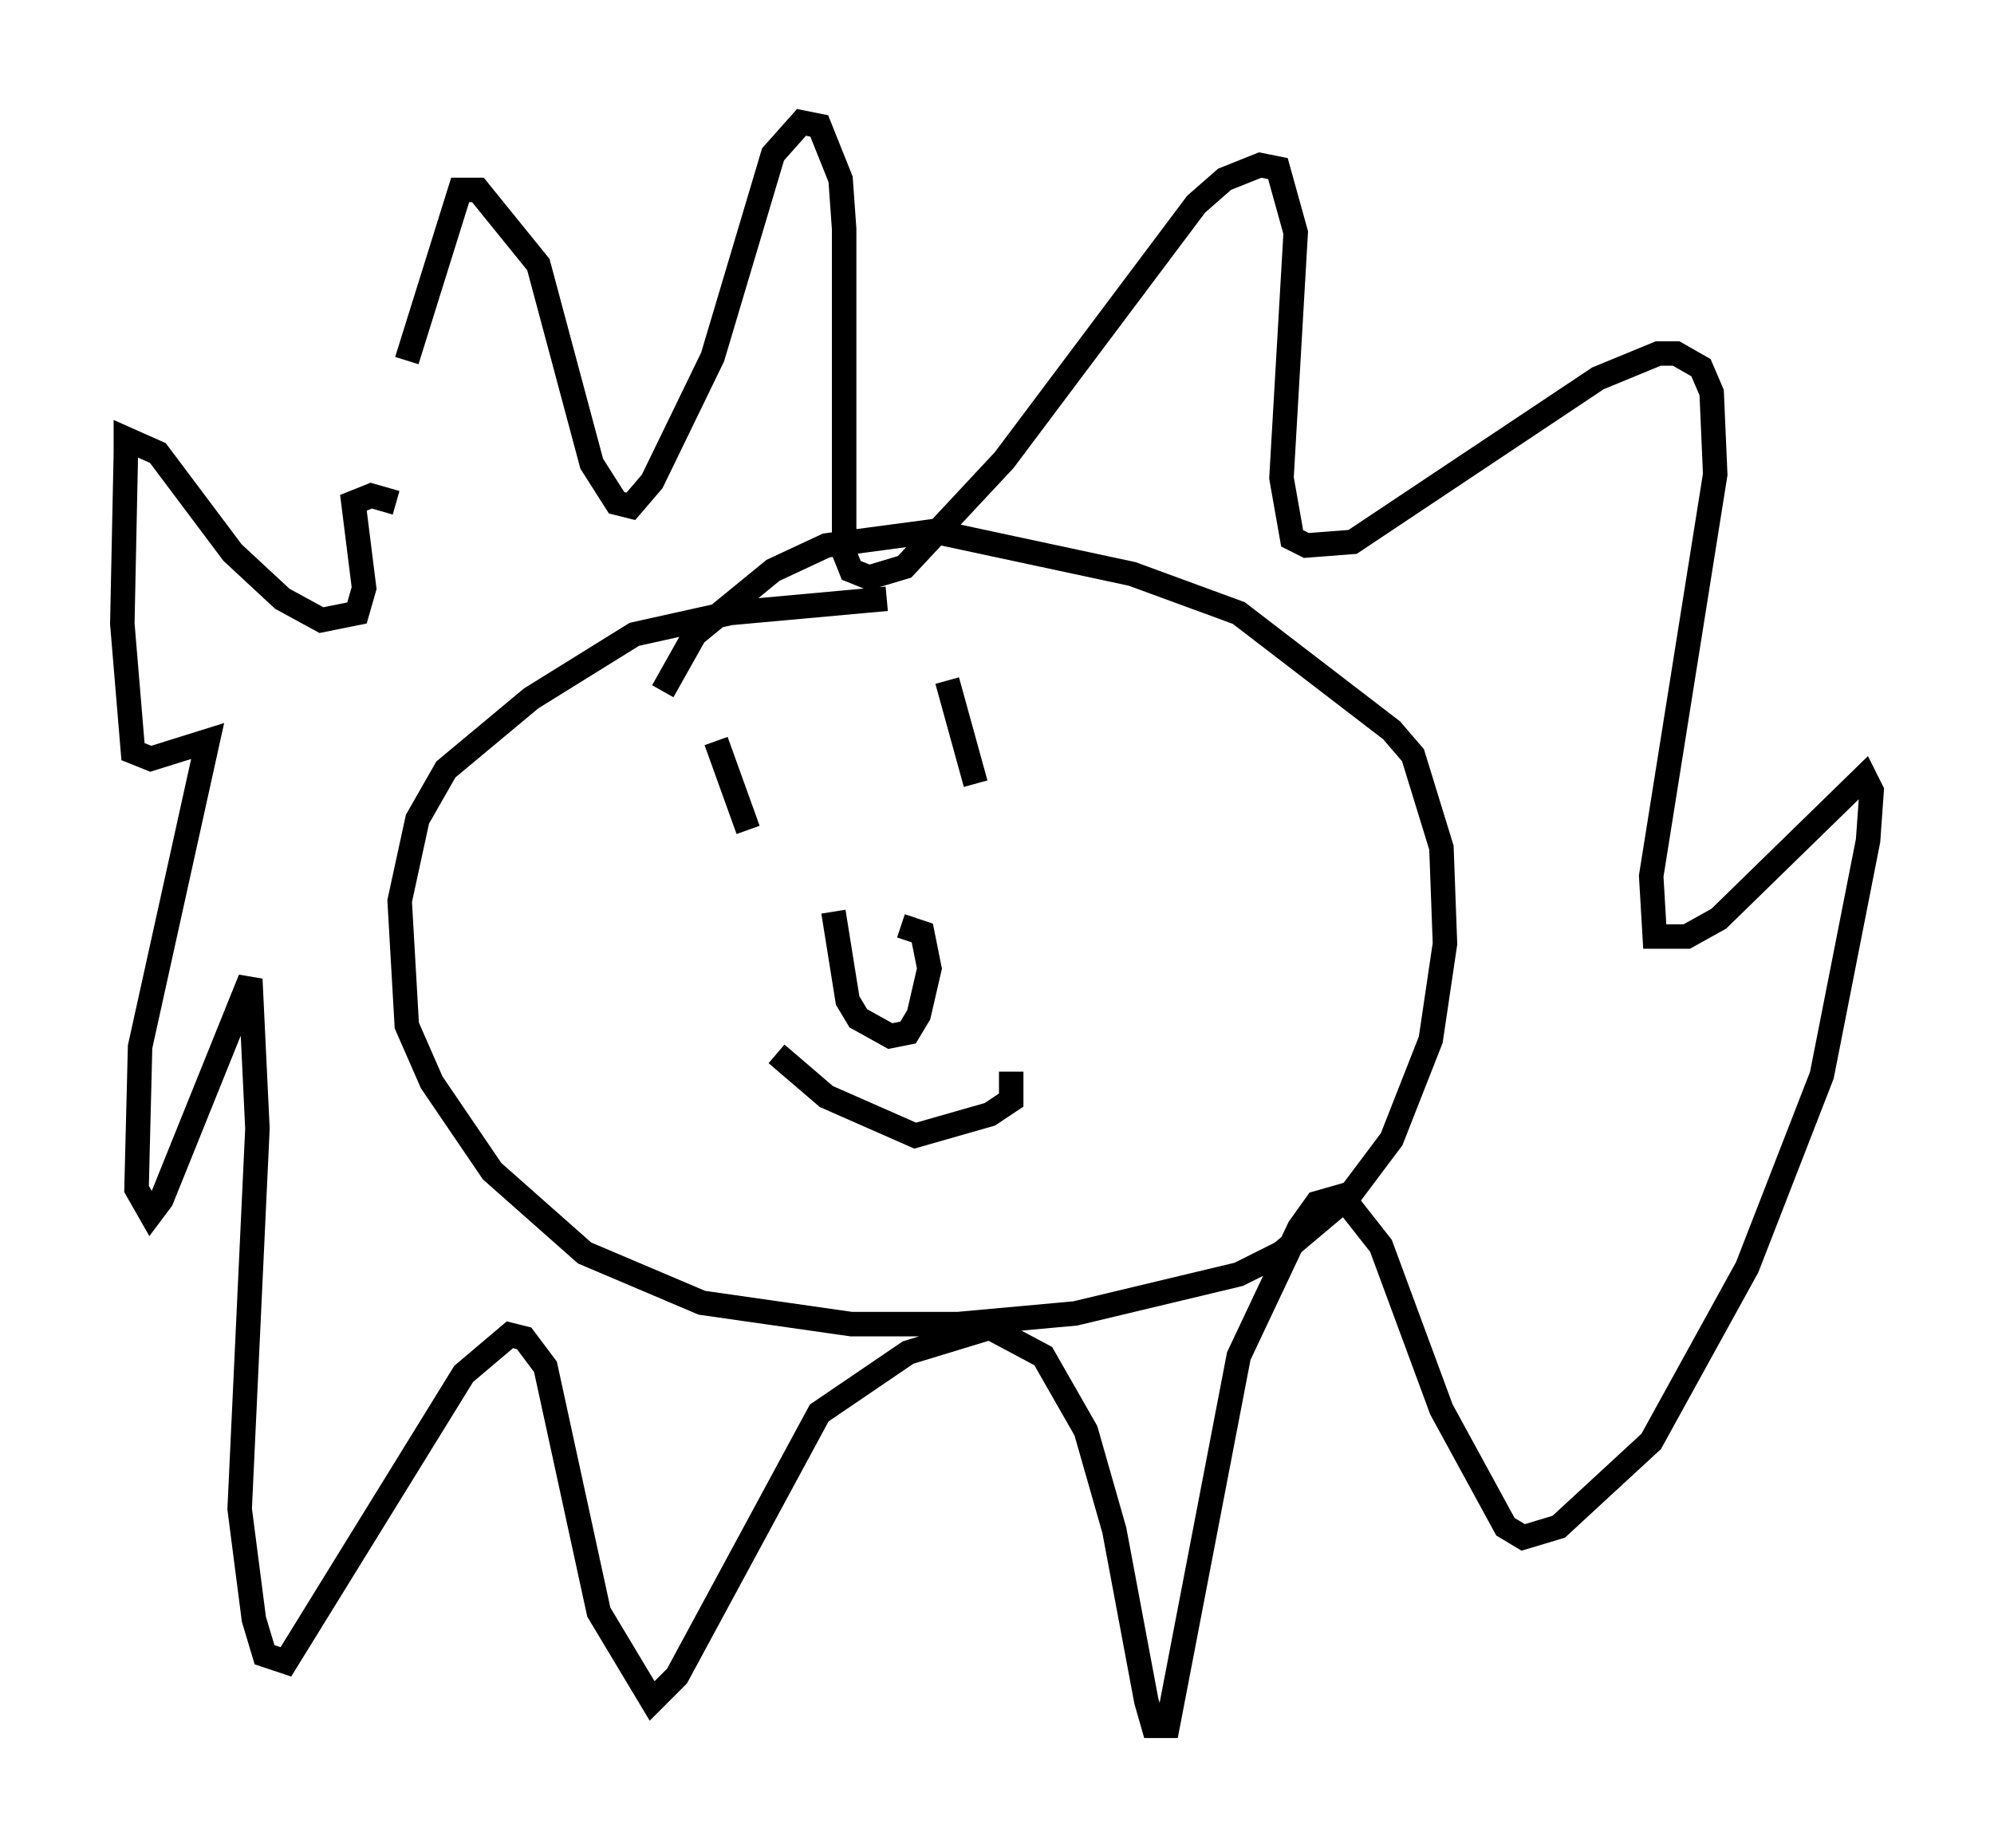 <?xml version="1.0" encoding="utf-8" ?>
<svg baseProfile="full" height="75.508" version="1.1" width="81.464" xmlns="http://www.w3.org/2000/svg" xmlns:ev="http://www.w3.org/2001/xml-events" xmlns:xlink="http://www.w3.org/1999/xlink"><defs /><rect fill="white" height="75.508" width="81.464" x="0" y="0" /><path d="M15.749, 24.754 m0.872, -10.022 l2.179, -6.972 0.726, 0.0 l2.469, 3.05 2.179, 8.134 l1.017, 1.598 0.581, 0.145 l0.872, -1.017 2.469, -5.084 l2.469, -8.279 1.162, -1.307 l0.726, 0.145 0.872, 2.179 l0.145, 2.034 0.0, 13.218 l0.291, 0.726 0.726, 0.291 l1.453, -0.436 4.067, -4.358 l7.844, -10.458 1.162, -1.017 l1.453, -0.581 0.726, 0.145 l0.726, 2.615 -0.581, 10.022 l0.436, 2.469 0.581, 0.291 l1.888, -0.145 10.022, -6.682 l2.469, -1.017 0.726, 0.0 l1.017, 0.581 0.436, 1.017 l0.145, 3.341 -2.615, 16.413 l0.145, 2.469 1.307, 0.0 l1.307, -0.726 5.955, -5.81 l0.291, 0.581 -0.145, 2.034 l-1.888, 9.587 -3.05, 7.844 l-3.922, 7.117 -3.777, 3.486 l-1.453, 0.436 -0.726, -0.436 l-2.615, -4.793 -2.469, -6.682 l-1.598, -2.034 -1.017, 0.291 l-0.726, 1.017 -2.469, 5.229 l-2.905, 15.106 -0.581, 0.0 l-0.291, -1.017 -1.307, -6.972 l-1.162, -4.067 -1.743, -3.05 l-2.179, -1.162 -3.341, 1.017 l-3.631, 2.469 -5.81, 10.749 l-1.017, 1.017 -2.179, -3.631 l-2.179, -10.022 -0.872, -1.162 l-0.581, -0.145 -1.888, 1.598 l-7.263, 11.765 -0.872, -0.291 l-0.436, -1.453 -0.581, -4.503 l0.726, -15.542 -0.291, -6.101 l-3.631, 9.006 -0.436, 0.581 l-0.581, -1.017 0.145, -5.81 l2.76, -12.492 -2.324, 0.726 l-0.726, -0.291 -0.436, -5.229 l0.145, -6.972 0.0, -0.581 l1.307, 0.581 3.05, 4.067 l2.034, 1.888 1.598, 0.872 l1.453, -0.291 0.291, -1.017 l-0.436, -3.486 0.726, -0.291 l1.017, 0.291 m20.045, 3.922 l-6.391, 0.581 -3.922, 0.872 l-4.212, 2.615 -3.486, 2.905 l-1.162, 2.034 -0.726, 3.341 l0.291, 5.084 1.017, 2.324 l2.469, 3.631 3.777, 3.341 l4.793, 2.034 6.101, 0.872 l4.358, 0.0 4.793, -0.436 l6.682, -1.598 1.743, -0.872 l2.76, -2.324 1.743, -2.324 l1.598, -4.067 0.581, -3.922 l-0.145, -3.922 -1.162, -3.777 l-0.872, -1.017 -6.246, -4.793 l-4.358, -1.598 -8.134, -1.743 l-4.358, 0.581 -2.179, 1.017 l-3.196, 2.615 -1.307, 2.324 m2.179, 2.034 l1.307, 3.631 m8.134, -6.101 l1.162, 4.212 m-8.134, 11.039 l2.034, 1.743 3.631, 1.598 l3.05, -0.872 0.872, -0.581 l0.0, -1.162 m-7.263, -6.536 l0.581, 3.631 0.436, 0.726 l1.307, 0.726 0.726, -0.145 l0.436, -0.726 0.436, -1.888 l-0.291, -1.453 -0.872, -0.291 m-1.888, 3.777 l0.0, 0.0 " fill="none" stroke="black" stroke-width="1" /></svg>